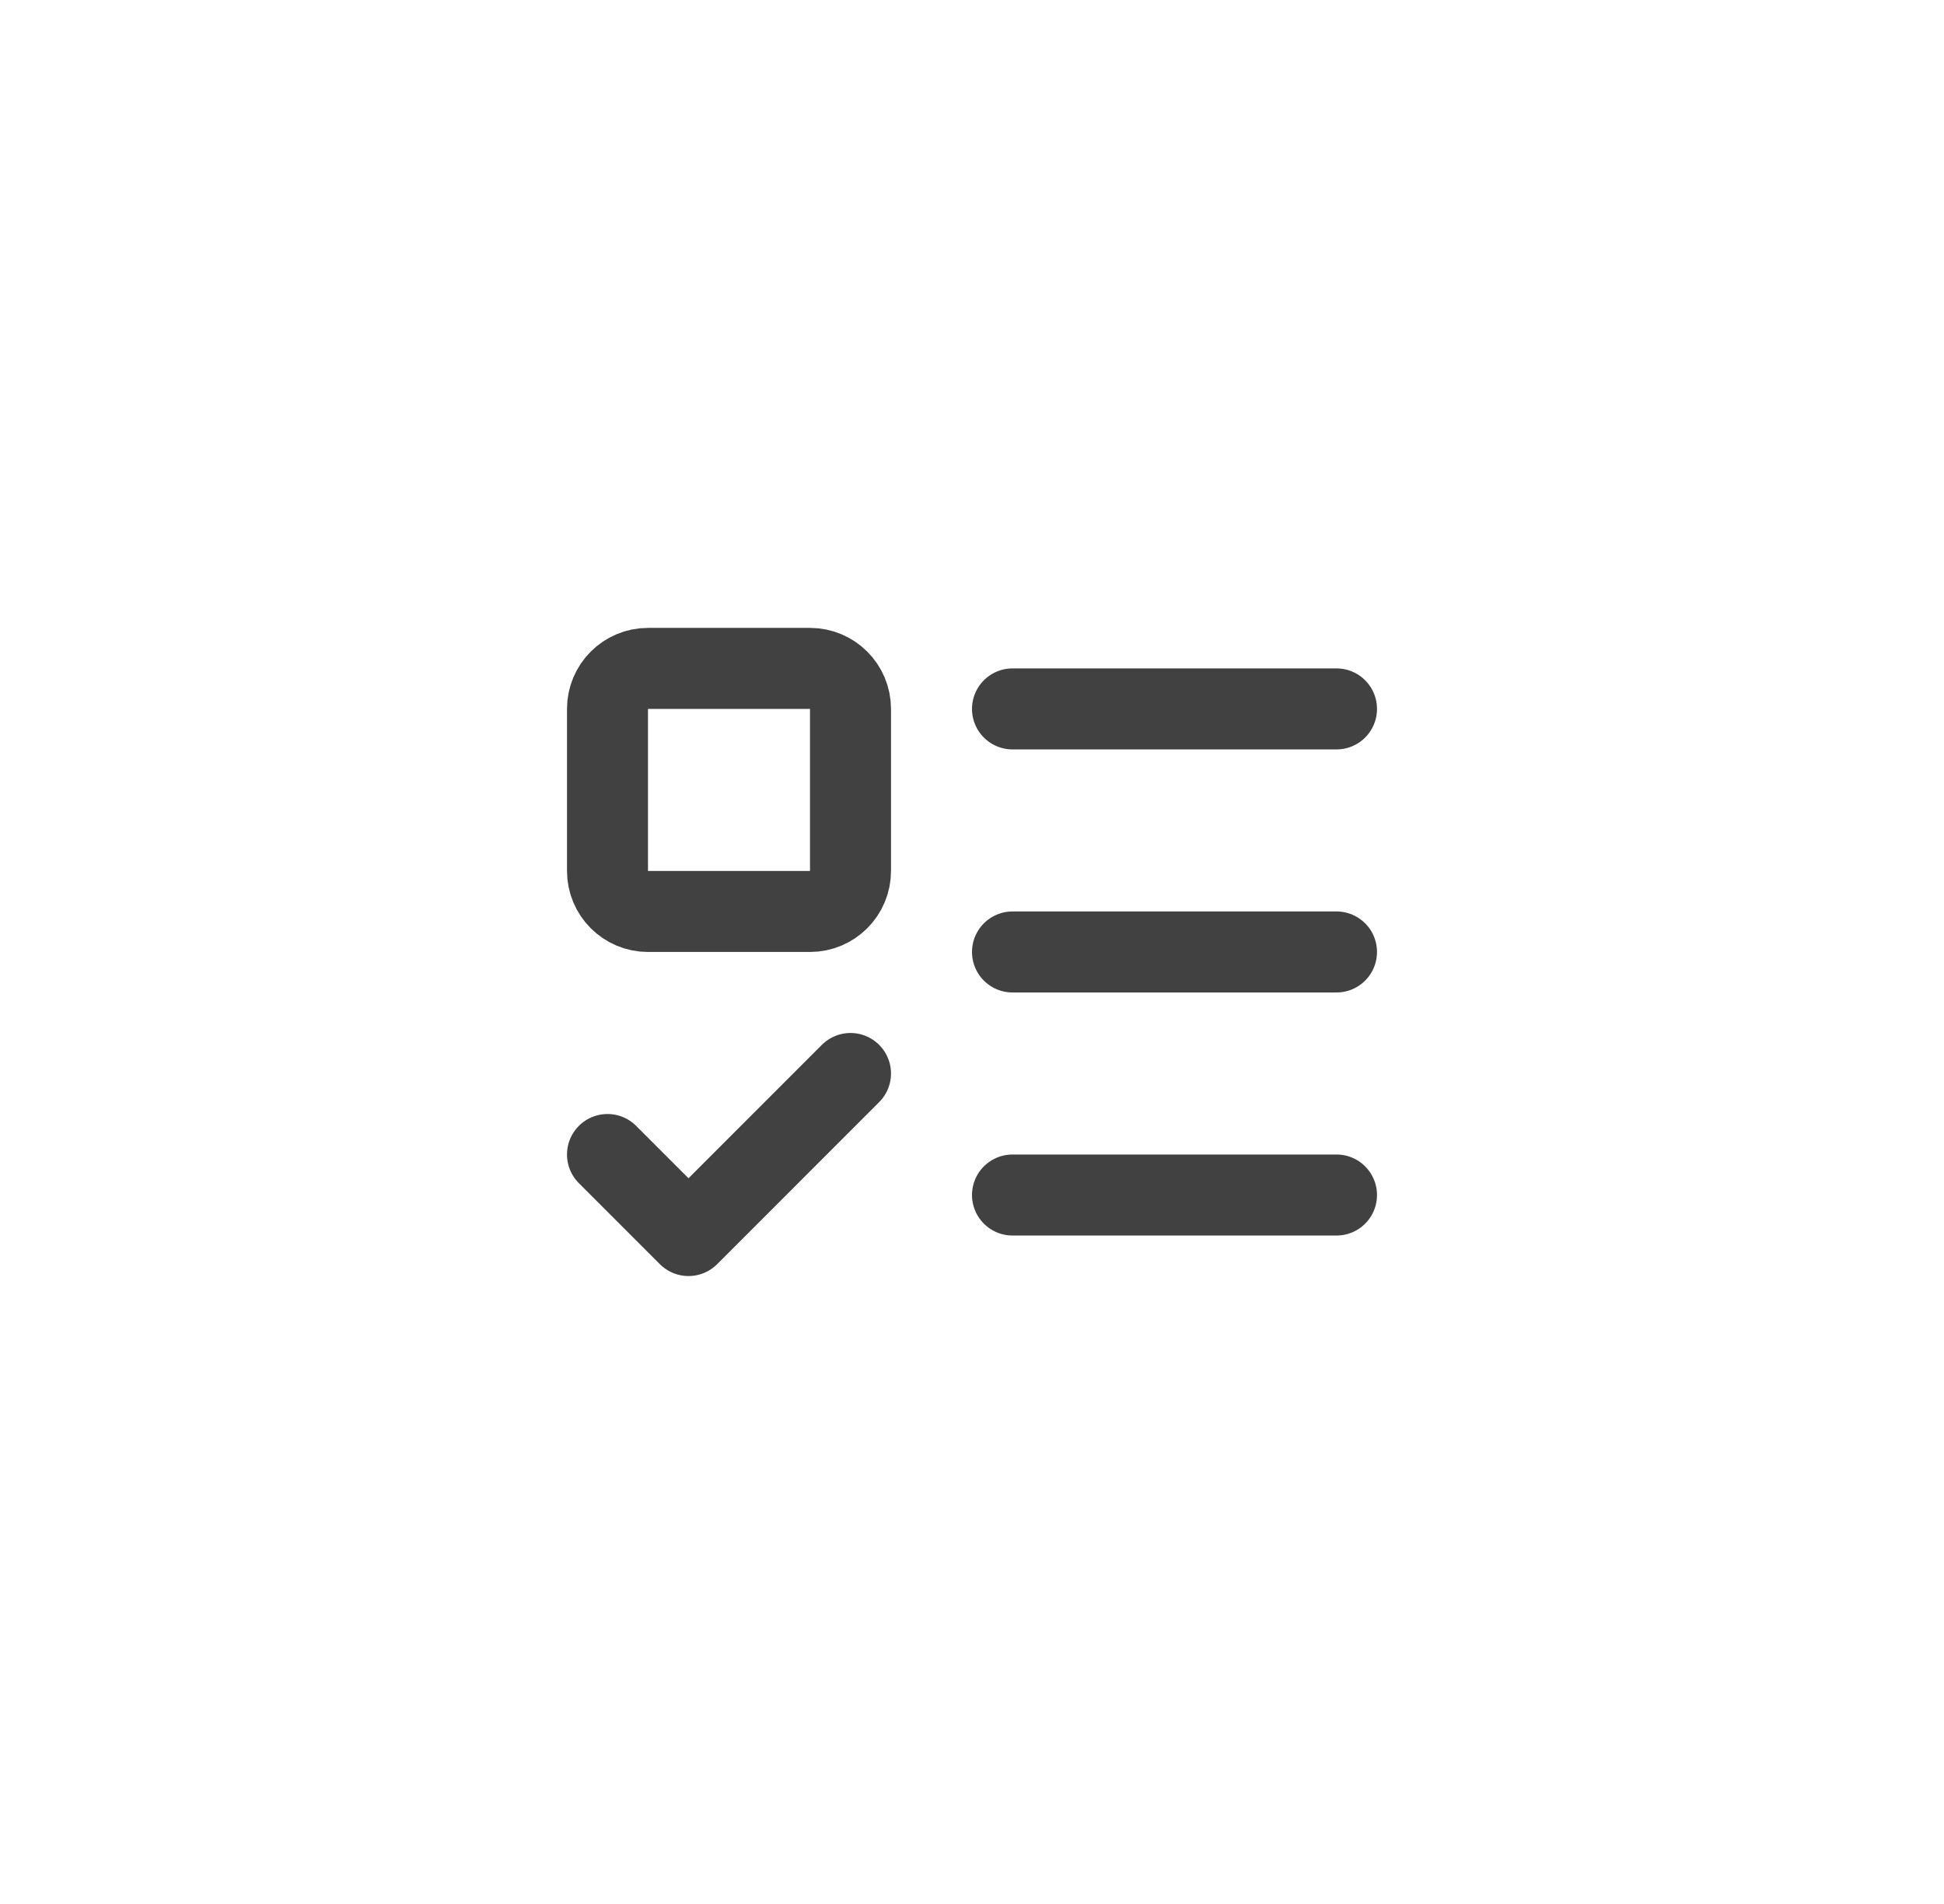<svg width="48" height="47" viewBox="0 0 48 47" fill="none" xmlns="http://www.w3.org/2000/svg">
<path d="M20 16.5H16C15.448 16.5 15 16.948 15 17.5V21.5C15 22.052 15.448 22.5 16 22.5H20C20.552 22.5 21 22.052 21 21.5V17.5C21 16.948 20.552 16.5 20 16.5Z" stroke="#414141" stroke-width="2" stroke-linecap="round" stroke-linejoin="round"/>
<path d="M15 28.5L17 30.5L21 26.5" stroke="#414141" stroke-width="2" stroke-linecap="round" stroke-linejoin="round"/>
<path d="M25 17.5H33" stroke="#414141" stroke-width="2" stroke-linecap="round" stroke-linejoin="round"/>
<path d="M25 23.5H33" stroke="#414141" stroke-width="2" stroke-linecap="round" stroke-linejoin="round"/>
<path d="M25 29.5H33" stroke="#414141" stroke-width="2" stroke-linecap="round" stroke-linejoin="round"/>
</svg>

